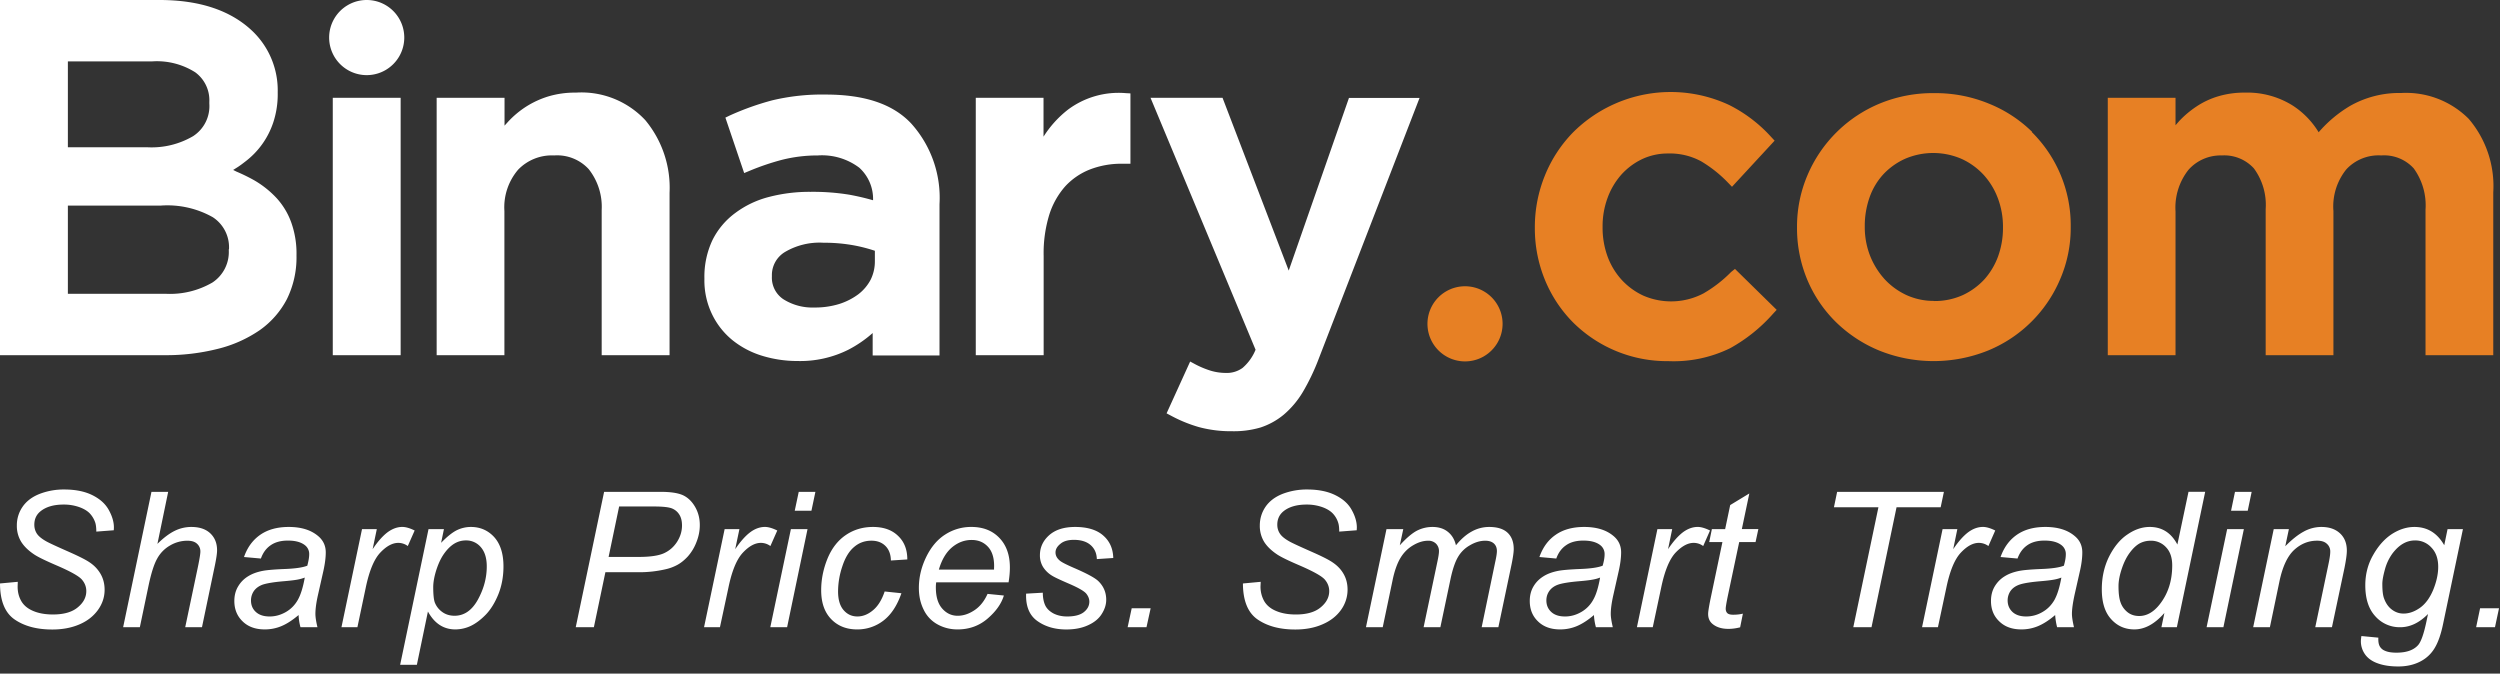 <svg width="193" height="52" xmlns="http://www.w3.org/2000/svg"><rect width="100%" height="100%" fill="#333333" stroke="none"/><g fill="none" fill-rule="evenodd"><g fill-rule="nonzero"><path d="M44.46 7.15a7.15 7.15 0 0 0-2.12.29 7.06 7.06 0 0 0-1.72.79 7.18 7.18 0 0 0-1.37 1.14l-.3.33V7.55h-5.24v19.87h5.23V16.29A4.46 4.46 0 0 1 40 13.1a3.61 3.61 0 0 1 2.78-1.1 3.31 3.31 0 0 1 2.67 1.06 4.69 4.69 0 0 1 1 3.16v11.2h5.24V14.89a8.16 8.16 0 0 0-1.87-5.61 6.74 6.74 0 0 0-5.36-2.13Zm19.29.15a16.55 16.55 0 0 0-4.11.44 20.87 20.87 0 0 0-3.31 1.18l-.33.16 1.45 4.28.41-.17a19.25 19.25 0 0 1 2.5-.85 11.25 11.25 0 0 1 2.78-.34 4.78 4.78 0 0 1 3.2.95 3.25 3.25 0 0 1 1.06 2.51 18.61 18.61 0 0 0-1.84-.43 17.45 17.45 0 0 0-3-.22 12.37 12.37 0 0 0-3.18.39 7.41 7.41 0 0 0-2.6 1.23A5.81 5.81 0 0 0 55 18.54a6.63 6.63 0 0 0-.62 2.94v.07a6 6 0 0 0 .6 2.73 5.84 5.84 0 0 0 1.59 2 6.83 6.83 0 0 0 2.28 1.19 9.26 9.26 0 0 0 2.72.4 8.29 8.29 0 0 0 3.92-.87 9.17 9.17 0 0 0 1.88-1.29v1.73h5.16V15.76a8.56 8.56 0 0 0-2.18-6.22C68.91 8 66.69 7.3 63.75 7.3Zm-.9 16.44a4.18 4.18 0 0 1-2.39-.65 2 2 0 0 1-.87-1.74v-.07a2.08 2.08 0 0 1 1-1.82 5.25 5.25 0 0 1 3-.72 12.61 12.61 0 0 1 2.32.2 12 12 0 0 1 1.63.42v.79c.006.503-.107 1-.33 1.45a3.42 3.42 0 0 1-.95 1.12 5 5 0 0 1-1.48.75 6.35 6.35 0 0 1-1.93.27Zm36.64-2.85L94.38 7.55h-5.56L96.93 27a3.7 3.7 0 0 1-1 1.4 2.06 2.06 0 0 1-1.3.39 4.06 4.06 0 0 1-1.19-.18 7 7 0 0 1-1.17-.49l-.39-.21-1.82 4 .34.18c.683.37 1.404.665 2.15.88a9.42 9.42 0 0 0 2.55.32c.75.019 1.5-.08 2.22-.29a5.48 5.48 0 0 0 1.8-1 7 7 0 0 0 1.46-1.74 16.78 16.78 0 0 0 1.22-2.55l7.79-20.15h-5.45l-4.65 13.33Z" fill="#FFF"/><path d="M133.64 21a10 10 0 0 1-2.13 1.65 5.38 5.38 0 0 1-4.65.17 5.3 5.3 0 0 1-1.67-1.22 5.48 5.48 0 0 1-1.09-1.81 6.47 6.47 0 0 1-.38-2.23v-.07a6.31 6.31 0 0 1 .38-2.2 5.61 5.61 0 0 1 1.06-1.8c.45-.5.993-.909 1.6-1.2a4.62 4.62 0 0 1 2-.44 5.06 5.06 0 0 1 2.58.61 9.86 9.86 0 0 1 2.06 1.64l.31.32 3.29-3.56-.26-.28a11.06 11.06 0 0 0-3.24-2.47 10.67 10.67 0 0 0-12.07 2.12 10.27 10.27 0 0 0-2.16 3.31 10.56 10.56 0 0 0-.78 4v.07a10.47 10.47 0 0 0 .78 4 10.09 10.09 0 0 0 2.16 3.27 10.29 10.29 0 0 0 7.36 3 9.92 9.92 0 0 0 4.78-1 12.46 12.46 0 0 0 3.32-2.67l.27-.29-3.22-3.16-.3.24Zm23.24-10.82A10.2 10.2 0 0 0 153.54 8a10.84 10.84 0 0 0-4.22-.81 10.7 10.7 0 0 0-4.22.81 10.37 10.37 0 0 0-5.56 5.52 10.12 10.12 0 0 0-.81 4v.07a10.32 10.32 0 0 0 .79 4 10 10 0 0 0 2.21 3.27 10.49 10.49 0 0 0 3.34 2.2 11.24 11.24 0 0 0 8.41 0 10.28 10.28 0 0 0 5.57-5.52 10 10 0 0 0 .81-4v-.07a10.12 10.12 0 0 0-3-7.27l.02-.02Zm-7.56 13.05a5.06 5.06 0 0 1-2.14-.45 5.39 5.39 0 0 1-1.7-1.24 6 6 0 0 1-1.12-1.82 6.08 6.08 0 0 1-.4-2.21v-.07a6.63 6.63 0 0 1 .37-2.2 5.14 5.14 0 0 1 1.06-1.78 5.26 5.26 0 0 1 1.68-1.2 5.5 5.5 0 0 1 4.35 0 5.31 5.31 0 0 1 1.7 1.22 5.57 5.57 0 0 1 1.11 1.81 6.23 6.23 0 0 1 .4 2.23v.07a6.44 6.44 0 0 1-.37 2.18 5.49 5.49 0 0 1-1.06 1.79 5.32 5.32 0 0 1-1.67 1.22 5.26 5.26 0 0 1-2.21.46v-.01Zm41.27-14.05a6.83 6.83 0 0 0-5.22-2 7.68 7.68 0 0 0-3.95 1 9.81 9.81 0 0 0-2.42 2.03 6.43 6.43 0 0 0-2-2.06 6.6 6.6 0 0 0-3.69-1 7 7 0 0 0-2.08.29c-.6.18-1.17.45-1.69.8a7.54 7.54 0 0 0-1.31 1.11l-.28.32V7.55h-5.23v19.87h5.23v-11.1a4.7 4.7 0 0 1 1-3.21 3.32 3.32 0 0 1 2.58-1.11 3.09 3.09 0 0 1 2.47 1 4.75 4.75 0 0 1 .91 3.15v11.27h5.23V16.29a4.56 4.56 0 0 1 1-3.22 3.39 3.39 0 0 1 2.69-1.07 3.09 3.09 0 0 1 2.51 1 4.86 4.86 0 0 1 .91 3.19v11.23h5.23V14.85a8 8 0 0 0-1.89-5.67Z" fill="#E78024"/><path fill="#FFF" d="M25.69 7.55h5.24v19.87h-5.24zm5.52-4.65a2.9 2.9 0 1 0-5.8 0 2.9 2.9 0 0 0 5.8 0Z"/><path d="M116 25a2.9 2.9 0 1 0-5.8 0 2.9 2.9 0 0 0 5.8 0Z" fill="#E78024"/><path d="M21.35 15.29a7.49 7.49 0 0 0-1.74-1.38 13.76 13.76 0 0 0-1.35-.66l-.26-.13.27-.17c.23-.14.45-.31.67-.48a6.26 6.26 0 0 0 2.16-3.03 6.92 6.92 0 0 0 .34-2.26v-.07a6.33 6.33 0 0 0-1.89-4.65C17.88.83 15.46 0 12.31 0H0v27.42h12.69a16.26 16.26 0 0 0 4.13-.49 9.88 9.88 0 0 0 3.23-1.44 6.73 6.73 0 0 0 2.1-2.4 7.27 7.27 0 0 0 .74-3.32v-.07a7.15 7.15 0 0 0-.4-2.51 5.58 5.58 0 0 0-1.14-1.9ZM5.24 11.16V4.74h6.5a5.52 5.52 0 0 1 3.33.84 2.67 2.67 0 0 1 1.09 2.29V8a2.76 2.76 0 0 1-1.25 2.51 6.33 6.33 0 0 1-3.52.86H5.24v-.21Zm12.42 8.12a2.82 2.82 0 0 1-1.26 2.53 6.52 6.52 0 0 1-3.63.87H5.24v-6.81h7.19a7.14 7.14 0 0 1 4 .9 2.77 2.77 0 0 1 1.25 2.44l-.02.07ZM86.9 7.19a6.53 6.53 0 0 0-4.46 1.28 8.18 8.18 0 0 0-1.88 2.08v-3h-5.23v19.87h5.24v-7.66a10.11 10.11 0 0 1 .43-3.17 6.05 6.05 0 0 1 1.24-2.21 5.16 5.16 0 0 1 1.91-1.3 6.72 6.72 0 0 1 2.48-.44h.64V7.21l-.37-.02Z" fill="#FFF"/></g><path d="m0 45.043 1.373-.127-.012.361c0 .405.083.772.273 1.11.186.334.493.595.92.776.43.185.941.275 1.53.275.84 0 1.48-.182 1.918-.55.445-.365.66-.783.66-1.256 0-.328-.114-.626-.347-.896-.24-.27-.887-.629-1.952-1.088-.826-.355-1.383-.625-1.683-.817-.47-.307-.82-.645-1.046-1.009a2.335 2.335 0 0 1-.333-1.245 2.5 2.5 0 0 1 .44-1.45c.3-.435.727-.762 1.3-.991a5.145 5.145 0 0 1 1.923-.347c.85 0 1.57.144 2.154.431.585.287 1.01.666 1.274 1.14.267.477.401.93.401 1.362 0 .043-.004.115-.01.215l-1.348.103c0-.29-.028-.522-.079-.686a1.938 1.938 0 0 0-.445-.74c-.198-.196-.477-.357-.823-.476a3.562 3.562 0 0 0-1.178-.186c-.762 0-1.352.174-1.777.515-.327.262-.483.61-.483 1.04 0 .257.066.484.196.688.134.204.376.4.724.596.248.139.839.41 1.766.819.752.334 1.27.595 1.554.786.382.25.668.554.876.913.207.362.31.765.31 1.223 0 .564-.174 1.087-.52 1.566-.348.478-.821.847-1.424 1.105-.618.266-1.315.395-2.101.395-1.185 0-2.15-.258-2.901-.774C.379 47.307.005 46.38 0 45.043m9.506 3.378 2.187-10.45h1.29l-.83 4.016c.476-.471.92-.802 1.338-1.008a2.885 2.885 0 0 1 1.28-.298c.63 0 1.114.163 1.464.493.35.332.523.766.523 1.309 0 .267-.077.756-.232 1.467l-.934 4.472h-1.294l.965-4.585c.139-.664.206-1.083.206-1.253a.78.78 0 0 0-.258-.606c-.17-.16-.418-.234-.739-.234a2.61 2.61 0 0 0-1.338.364 2.59 2.59 0 0 0-.992 1.003c-.245.426-.463 1.115-.666 2.059l-.68 3.251h-1.29Zm14.024-3.833c-.186.07-.379.125-.58.16-.212.04-.56.081-1.044.122-.753.064-1.28.154-1.597.253-.303.105-.538.27-.699.488a1.287 1.287 0 0 0-.233.74c0 .364.12.66.375.892.252.233.606.349 1.067.349.43 0 .838-.112 1.238-.337.394-.225.708-.54.937-.948.226-.4.403-.978.535-1.72m-.477 2.894c-.455.382-.882.667-1.297.843a3.285 3.285 0 0 1-1.33.266c-.694 0-1.267-.202-1.69-.615-.43-.41-.644-.937-.644-1.58 0-.424.097-.8.292-1.124.193-.325.444-.581.768-.78.318-.2.704-.34 1.168-.427.29-.053.838-.104 1.655-.137.809-.03 1.393-.114 1.75-.255.092-.35.146-.643.146-.877a.849.849 0 0 0-.328-.704c-.304-.24-.736-.358-1.316-.358-.541 0-.983.118-1.33.36-.35.24-.597.581-.754 1.026l-1.305-.117c.26-.752.687-1.326 1.266-1.724.578-.398 1.308-.597 2.188-.597.94 0 1.676.222 2.227.668.418.333.63.765.63 1.297 0 .405-.062.872-.178 1.406l-.423 1.88c-.135.597-.198 1.085-.198 1.462 0 .236.05.577.158 1.027h-1.31a4.177 4.177 0 0 1-.145-.94m3.308.94 1.588-7.574h1.142l-.324 1.551c.391-.586.774-1.018 1.148-1.303.375-.276.754-.416 1.147-.416.259 0 .577.091.95.276l-.53 1.2a1.223 1.223 0 0 0-.735-.245c-.45 0-.919.254-1.392.757-.477.506-.85 1.407-1.122 2.717l-.64 3.037H26.36Zm7.085-3.095c0 .568.043.958.118 1.176.121.312.32.56.592.753.266.188.58.281.936.281.745 0 1.347-.418 1.805-1.25.457-.836.682-1.684.682-2.554 0-.644-.152-1.139-.457-1.49a1.47 1.47 0 0 0-1.148-.522c-.329 0-.636.085-.918.26-.278.173-.539.433-.78.776-.243.346-.436.765-.598 1.268-.155.495-.232.935-.232 1.302Zm-2.554 5.996 2.191-10.475h1.19l-.218 1.058c.444-.46.839-.78 1.186-.96a2.482 2.482 0 0 1 1.115-.264c.718 0 1.32.262 1.8.786.471.526.713 1.277.713 2.257 0 .787-.135 1.508-.394 2.154-.264.65-.589 1.174-.964 1.565-.385.396-.77.685-1.155.872a2.82 2.82 0 0 1-1.201.276c-.908 0-1.615-.459-2.118-1.382l-.854 4.113h-1.29Zm16.093-8.327h2.306c.9 0 1.56-.096 1.978-.29.416-.192.75-.484 1.003-.878.25-.394.38-.816.38-1.258 0-.343-.069-.62-.205-.838a1.188 1.188 0 0 0-.561-.476c-.245-.102-.71-.154-1.401-.154h-2.687l-.813 3.894Zm-2.537 5.426 2.19-10.45h4.374c.759 0 1.324.086 1.707.257.38.177.693.474.937.892.246.421.37.893.37 1.413 0 .437-.082.874-.261 1.321a3.582 3.582 0 0 1-.666 1.106c-.27.29-.543.509-.82.656a3.439 3.439 0 0 1-.883.328 8.955 8.955 0 0 1-2.036.232h-2.623l-.889 4.245h-1.4Zm9.905 0 1.59-7.574h1.141l-.326 1.551c.396-.586.776-1.018 1.153-1.303.368-.276.754-.416 1.146-.416.252 0 .571.091.95.276l-.532 1.2a1.225 1.225 0 0 0-.735-.245c-.453 0-.918.254-1.39.757-.475.506-.85 1.407-1.118 2.717l-.651 3.037h-1.228Zm7.001-8.991.309-1.46h1.287l-.307 1.46h-1.289Zm-1.886 8.991 1.59-7.574h1.284l-1.577 7.574h-1.297Zm8.829-2.759 1.293.136c-.326.943-.785 1.645-1.38 2.106a3.27 3.27 0 0 1-2.039.687c-.827 0-1.493-.265-2.006-.798-.516-.536-.769-1.277-.769-2.231 0-.825.164-1.64.488-2.438.33-.8.806-1.407 1.418-1.822.613-.414 1.306-.621 2.095-.621.812 0 1.463.228 1.934.688.483.458.714 1.061.714 1.82l-1.267.082c-.009-.48-.15-.852-.423-1.124-.274-.27-.63-.406-1.079-.406-.52 0-.969.163-1.347.494-.383.323-.683.823-.901 1.489a6.111 6.111 0 0 0-.328 1.928c0 .652.146 1.13.434 1.457.283.322.632.482 1.058.482.415 0 .816-.154 1.198-.476.387-.316.689-.803.907-1.453m4.184-1.689h4.26c0-.133.006-.23.006-.282 0-.652-.161-1.147-.484-1.49-.328-.347-.74-.516-1.253-.516-.55 0-1.054.188-1.513.569-.45.38-.794.953-1.016 1.719m3.76 1.875 1.259.125c-.186.624-.603 1.217-1.25 1.776-.65.562-1.428.842-2.325.842-.561 0-1.08-.13-1.548-.39a2.527 2.527 0 0 1-1.066-1.129c-.248-.495-.373-1.053-.373-1.688 0-.829.196-1.63.576-2.406.384-.777.88-1.354 1.488-1.732a3.667 3.667 0 0 1 1.98-.566c.907 0 1.622.278 2.164.84.544.561.818 1.324.818 2.294 0 .37-.039.751-.101 1.142h-5.587a2.612 2.612 0 0 0-.027.396c0 .711.16 1.25.488 1.625.324.37.722.56 1.193.56.446 0 .878-.146 1.31-.436.426-.287.757-.708 1-1.253m2.976-.018 1.29-.074c0 .37.06.685.172.946.116.263.328.478.632.646.307.161.667.244 1.072.244.574 0 1.005-.11 1.292-.336.288-.23.424-.5.424-.811 0-.22-.087-.434-.252-.633-.181-.198-.61-.442-1.29-.738-.682-.293-1.118-.497-1.313-.617a2.11 2.11 0 0 1-.72-.69 1.706 1.706 0 0 1-.24-.906c0-.597.235-1.113.71-1.54.48-.426 1.146-.64 2.006-.64.944 0 1.673.22 2.17.66.503.436.758 1.018.776 1.736l-1.268.084c-.014-.459-.178-.818-.482-1.083-.305-.267-.74-.402-1.294-.402-.449 0-.8.102-1.041.311-.25.201-.373.422-.373.66 0 .24.108.444.322.625.143.126.511.314 1.108.573.99.428 1.61.762 1.87 1.011.41.397.614.875.614 1.443 0 .374-.115.74-.349 1.104-.223.36-.581.652-1.055.865-.474.218-1.03.326-1.674.326-.878 0-1.621-.214-2.235-.65-.615-.435-.906-1.137-.872-2.113m7.838 2.59.314-1.462h1.463l-.321 1.462zm8.901-3.378 1.373-.127-.017.361c0 .405.093.772.276 1.11.188.334.494.595.922.776.43.185.943.275 1.535.275.834 0 1.475-.182 1.912-.55.443-.365.661-.783.661-1.256 0-.328-.115-.626-.346-.896-.239-.27-.889-.629-1.947-1.088-.832-.355-1.385-.625-1.686-.817-.47-.307-.823-.645-1.05-1.009a2.356 2.356 0 0 1-.33-1.245c0-.536.148-1.018.439-1.45.3-.435.729-.762 1.296-.991a5.208 5.208 0 0 1 1.93-.347c.845 0 1.569.144 2.153.431.588.287 1.014.666 1.273 1.14.268.477.4.93.4 1.362 0 .043-.005.115-.01.215l-1.35.103c0-.29-.024-.522-.08-.686a1.812 1.812 0 0 0-.441-.74c-.199-.196-.476-.357-.82-.476a3.592 3.592 0 0 0-1.18-.186c-.757 0-1.353.174-1.778.515-.322.262-.482.61-.482 1.04 0 .257.067.484.201.688.131.204.374.4.72.596.242.139.838.41 1.761.819.758.334 1.274.595 1.556.786.382.25.677.554.88.913.208.362.307.765.307 1.223a2.67 2.67 0 0 1-.515 1.566c-.346.478-.823.847-1.432 1.105-.607.266-1.307.395-2.096.395-1.18 0-2.15-.258-2.9-.774-.751-.517-1.13-1.444-1.135-2.781m9.498 3.378 1.585-7.574h1.296l-.268 1.249c.484-.535.915-.904 1.292-1.112.382-.2.791-.303 1.231-.303.47 0 .87.12 1.183.373.317.25.526.6.627 1.042.387-.47.79-.83 1.219-1.062a2.74 2.74 0 0 1 1.345-.353c.635 0 1.11.15 1.424.446.316.298.474.722.474 1.263 0 .232-.054.62-.162 1.156l-1.025 4.876h-1.289l1.04-5.005c.091-.407.137-.7.137-.877 0-.247-.08-.443-.236-.585-.161-.141-.378-.211-.664-.211-.383 0-.778.113-1.177.348a2.44 2.44 0 0 0-.931.916c-.222.376-.42.959-.583 1.741l-.774 3.673h-1.294l1.076-5.114c.072-.345.11-.59.11-.74a.802.802 0 0 0-.23-.599.825.825 0 0 0-.603-.225c-.368 0-.753.112-1.152.347-.401.232-.73.557-.981.972-.252.414-.47 1.01-.625 1.78l-.75 3.578h-1.295Zm18.076-3.833a2.92 2.92 0 0 1-.584.16c-.203.04-.552.081-1.03.122-.755.064-1.291.154-1.598.253-.308.105-.542.27-.7.488-.16.222-.236.471-.236.74 0 .364.127.66.377.892.251.233.6.349 1.069.349.425 0 .84-.112 1.232-.337a2.42 2.42 0 0 0 .936-.948c.232-.4.403-.978.534-1.72m-.475 2.894c-.448.382-.884.667-1.293.843a3.28 3.28 0 0 1-1.334.266c-.694 0-1.265-.202-1.688-.615-.431-.41-.64-.937-.64-1.58 0-.424.094-.8.287-1.124.191-.325.449-.581.77-.78.316-.2.711-.34 1.17-.427.287-.053.84-.104 1.65-.137.812-.03 1.398-.114 1.75-.255.102-.35.15-.643.15-.877a.861.861 0 0 0-.327-.704c-.302-.24-.74-.358-1.315-.358-.541 0-.99.118-1.332.36-.35.24-.598.581-.755 1.026l-1.304-.117c.266-.752.684-1.326 1.268-1.724.576-.398 1.305-.597 2.186-.597.939 0 1.682.222 2.228.668.421.333.627.765.627 1.297 0 .405-.06.872-.178 1.406l-.422 1.88c-.135.597-.2 1.085-.2 1.462 0 .236.052.577.157 1.027h-1.303a4.368 4.368 0 0 1-.152-.94m3.317.94 1.582-7.574h1.142l-.321 1.551c.39-.586.774-1.018 1.144-1.303.373-.276.755-.416 1.15-.416.252 0 .568.091.947.276l-.528 1.2a1.217 1.217 0 0 0-.734-.245c-.455 0-.918.254-1.4.757-.472.506-.842 1.407-1.113 2.717l-.646 3.037h-1.223Zm8.181-1.048-.212 1.056c-.31.079-.615.12-.906.12-.51 0-.917-.125-1.226-.38-.229-.19-.339-.446-.339-.776 0-.165.06-.548.181-1.147l.922-4.397h-1.02l.206-1.002h1.024l.39-1.856 1.477-.896-.578 2.751h1.275l-.216 1.003h-1.263l-.883 4.18c-.11.533-.158.854-.158.954 0 .157.044.273.127.353.083.08.232.12.433.12.285.002.537-.026.766-.083m8.523 1.048 1.94-9.26h-3.434l.246-1.19h8.243l-.25 1.19h-3.406l-1.933 9.26zm5.308 0 1.585-7.574h1.14l-.32 1.551c.393-.586.778-1.018 1.15-1.303.372-.276.752-.416 1.15-.416.252 0 .572.091.945.276l-.527 1.2a1.24 1.24 0 0 0-.74-.245c-.453 0-.916.254-1.389.757-.477.506-.85 1.407-1.121 2.717l-.647 3.037h-1.226Zm10.756-3.833c-.18.07-.375.125-.581.16-.208.04-.552.081-1.036.122-.756.064-1.291.154-1.592.253-.313.105-.549.27-.708.488a1.285 1.285 0 0 0-.231.74c0 .364.128.66.374.892.252.233.605.349 1.064.349a2.45 2.45 0 0 0 1.238-.337c.399-.225.708-.54.942-.948.219-.4.398-.978.53-1.72m-.479 2.894c-.445.382-.882.667-1.292.843a3.285 3.285 0 0 1-1.325.266c-.704 0-1.27-.202-1.693-.615-.434-.41-.645-.937-.645-1.58 0-.424.095-.8.287-1.124.196-.325.447-.581.769-.78.32-.2.712-.34 1.175-.427.288-.053.84-.104 1.65-.137.813-.03 1.394-.114 1.746-.255.102-.35.15-.643.15-.877a.85.85 0 0 0-.328-.704c-.302-.24-.74-.358-1.312-.358-.545 0-.987.118-1.334.36-.347.24-.592.581-.754 1.026l-1.31-.117c.267-.752.69-1.326 1.269-1.724.578-.398 1.308-.597 2.19-.597.933 0 1.679.222 2.225.668.423.333.627.765.627 1.297 0 .405-.055.872-.176 1.406l-.424 1.88c-.127.597-.2 1.085-.2 1.462 0 .236.054.577.157 1.027h-1.302a5.14 5.14 0 0 1-.15-.94m4.89-2.231c0 .527.047.94.155 1.244.103.305.284.558.533.761.254.202.552.3.91.3.58 0 1.115-.3 1.59-.91.634-.808.958-1.805.958-2.996 0-.595-.155-1.063-.477-1.401a1.552 1.552 0 0 0-1.186-.504 1.8 1.8 0 0 0-.845.203c-.253.14-.506.371-.756.706-.25.33-.462.75-.63 1.256-.17.508-.252.957-.252 1.34Zm3.54 2.074c-.74.844-1.51 1.266-2.314 1.266-.719 0-1.32-.261-1.797-.794-.484-.53-.719-1.3-.719-2.304 0-.926.188-1.769.564-2.528.387-.763.857-1.334 1.429-1.713.561-.385 1.137-.571 1.704-.571.946 0 1.655.448 2.137 1.358l.859-4.07h1.288l-2.187 10.453h-1.193l.23-1.097Zm5.148-7.894.304-1.46h1.287l-.304 1.46h-1.287Zm-1.888 8.991 1.587-7.574h1.29l-1.58 7.574h-1.297Zm3.596 0 1.587-7.574h1.17l-.28 1.323c.51-.516.986-.897 1.43-1.134a2.823 2.823 0 0 1 1.358-.355c.608 0 1.087.165 1.446.5.35.331.52.773.52 1.33 0 .282-.06.722-.18 1.325l-.97 4.585h-1.288l1.005-4.798c.1-.467.153-.811.153-1.036a.772.772 0 0 0-.267-.611c-.173-.16-.416-.235-.751-.235-.663 0-1.25.237-1.768.712-.514.476-.899 1.288-1.14 2.445l-.734 3.52h-1.291v.003Zm9.971-3.352c0 .52.041.909.149 1.17.137.365.344.646.607.835.27.198.558.293.885.293.424 0 .847-.15 1.264-.444.422-.299.758-.76 1.02-1.38.254-.623.388-1.22.388-1.783 0-.623-.169-1.118-.523-1.487a1.663 1.663 0 0 0-1.274-.551 1.82 1.82 0 0 0-.92.252c-.288.166-.568.426-.825.77a3.73 3.73 0 0 0-.576 1.232c-.132.483-.195.847-.195 1.093m-1.616 4.033 1.31.125c-.018.295.025.515.103.662a.79.79 0 0 0 .383.341c.23.109.541.156.908.156.786 0 1.343-.2 1.69-.603.222-.27.427-.865.62-1.77l.128-.611c-.67.68-1.389 1.02-2.142 1.02a2.506 2.506 0 0 1-1.925-.846c-.52-.563-.774-1.362-.774-2.392 0-.85.2-1.632.61-2.345.403-.712.89-1.25 1.45-1.615.566-.361 1.142-.543 1.734-.543 1 0 1.76.467 2.301 1.41l.256-1.244h1.187l-1.53 7.31c-.165.803-.381 1.426-.657 1.88a2.73 2.73 0 0 1-1.128 1.043c-.484.247-1.045.371-1.678.371-.608 0-1.135-.077-1.577-.238-.438-.154-.767-.386-.983-.69a1.744 1.744 0 0 1-.326-1.034c.003-.118.019-.245.04-.387m8.857-.681.306-1.462h1.461l-.312 1.462z" fill="#FFF"/></g></svg>